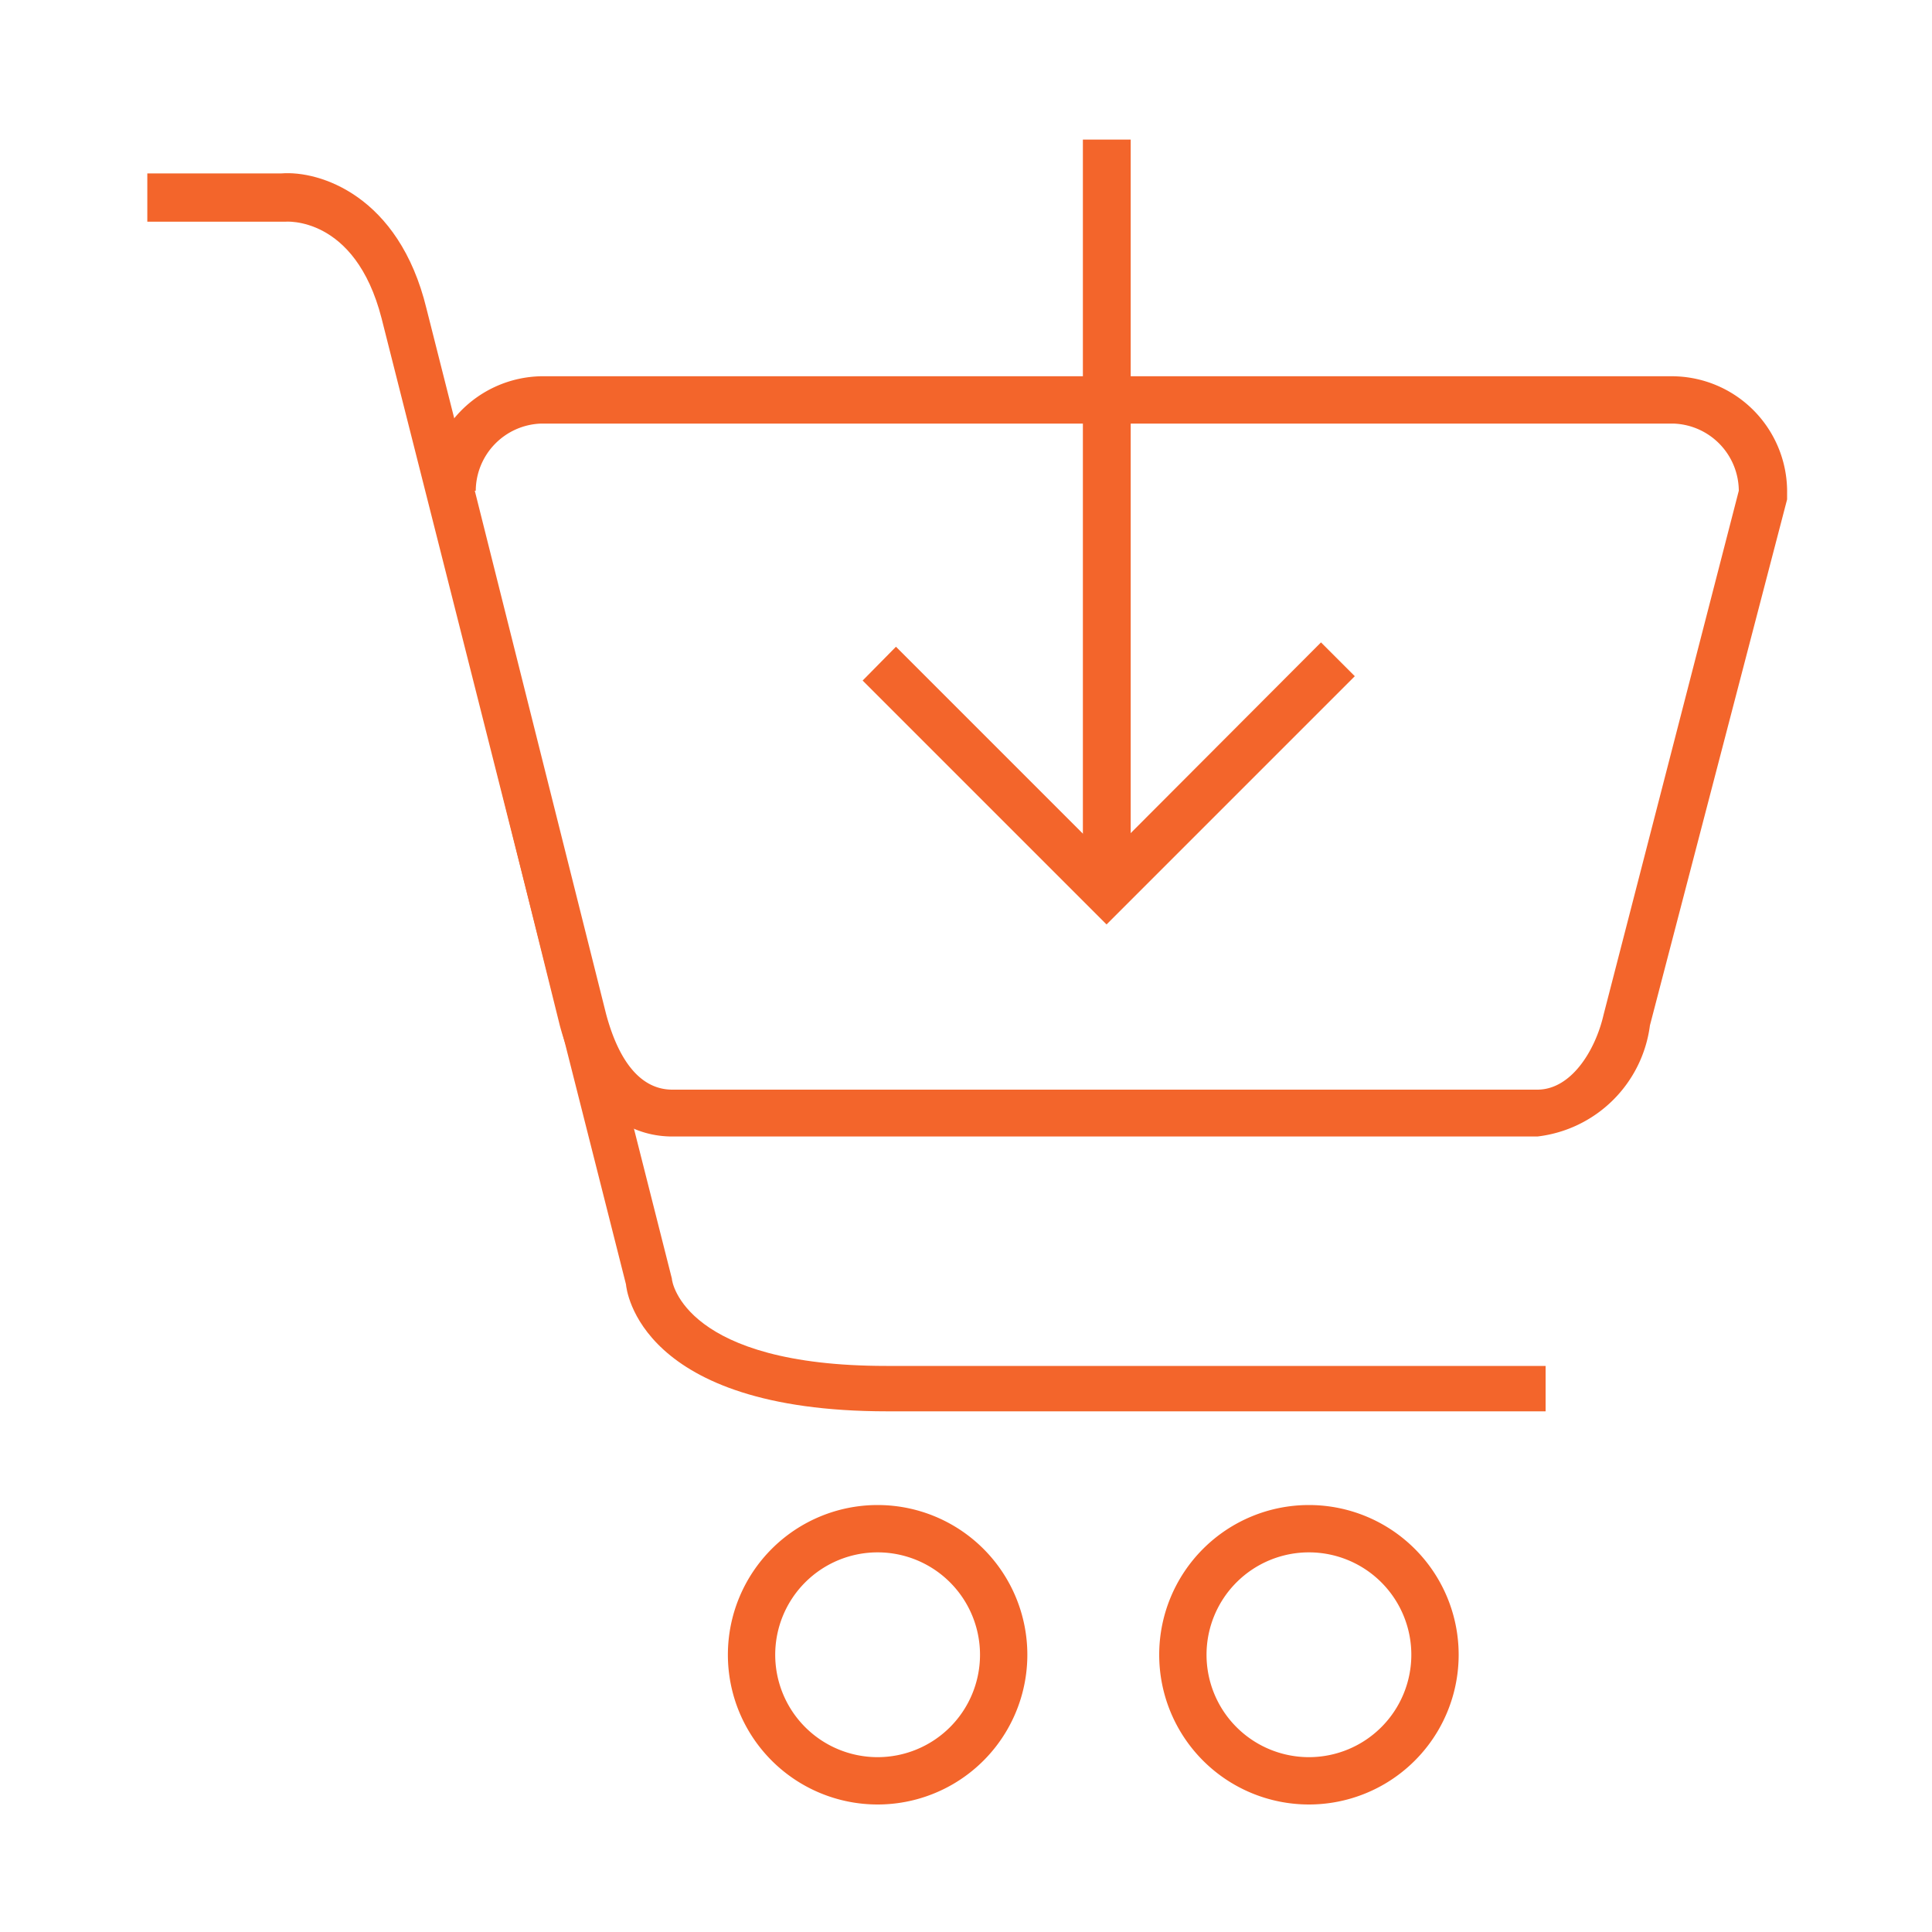 <svg id="Layer_1" data-name="Layer 1" xmlns="http://www.w3.org/2000/svg" viewBox="0 0 40 40"><defs><style>.cls-1{fill:#f3652b;}</style></defs><path class="cls-1" d="M32,29.22H18.37c-5.14,0-5.4-2.52-5.41-2.63L7.9,6.59c-.55-2.14-2-2-2-2H3.05v-1H5.83c.78-.06,2.43.45,3,2.8l5.08,20.08c0,.09.29,1.81,4.44,1.81H32Z"/><path class="cls-1" d="M18.17,37.36a3.1,3.1,0,1,1,3.1-3.1A3.1,3.1,0,0,1,18.17,37.36Zm0-5.22a2.12,2.12,0,1,0,2.12,2.12A2.12,2.12,0,0,0,18.17,32.14Z"/><path class="cls-1" d="M27.1,37.36a3.1,3.1,0,1,1,3.1-3.1A3.1,3.1,0,0,1,27.1,37.36Zm0-5.22a2.12,2.12,0,1,0,2.12,2.12A2.12,2.12,0,0,0,27.1,32.14Z"/><path class="cls-1" d="M31.83,23.53H13.92c-.64,0-1.79-.29-2.33-2.3l-2.73-11A2.39,2.39,0,0,1,11.2,7.79H34.61A2.39,2.39,0,0,1,37,10.22l0,.12L34.16,21.23A2.66,2.66,0,0,1,31.83,23.53Zm-22-13.37L12.55,21c.27,1,.73,1.56,1.37,1.56H31.83c.7,0,1.2-.81,1.37-1.55L36,10.16a1.4,1.4,0,0,0-1.35-1.39H11.2A1.4,1.4,0,0,0,9.85,10.16Z"/><rect class="cls-1" x="22.42" y="2.89" width="0.99" height="15.55"/><polygon class="cls-1" points="22.91 19.14 17.86 14.09 18.55 13.39 22.91 17.75 27.35 13.3 28.05 14 22.91 19.14"/></svg>
